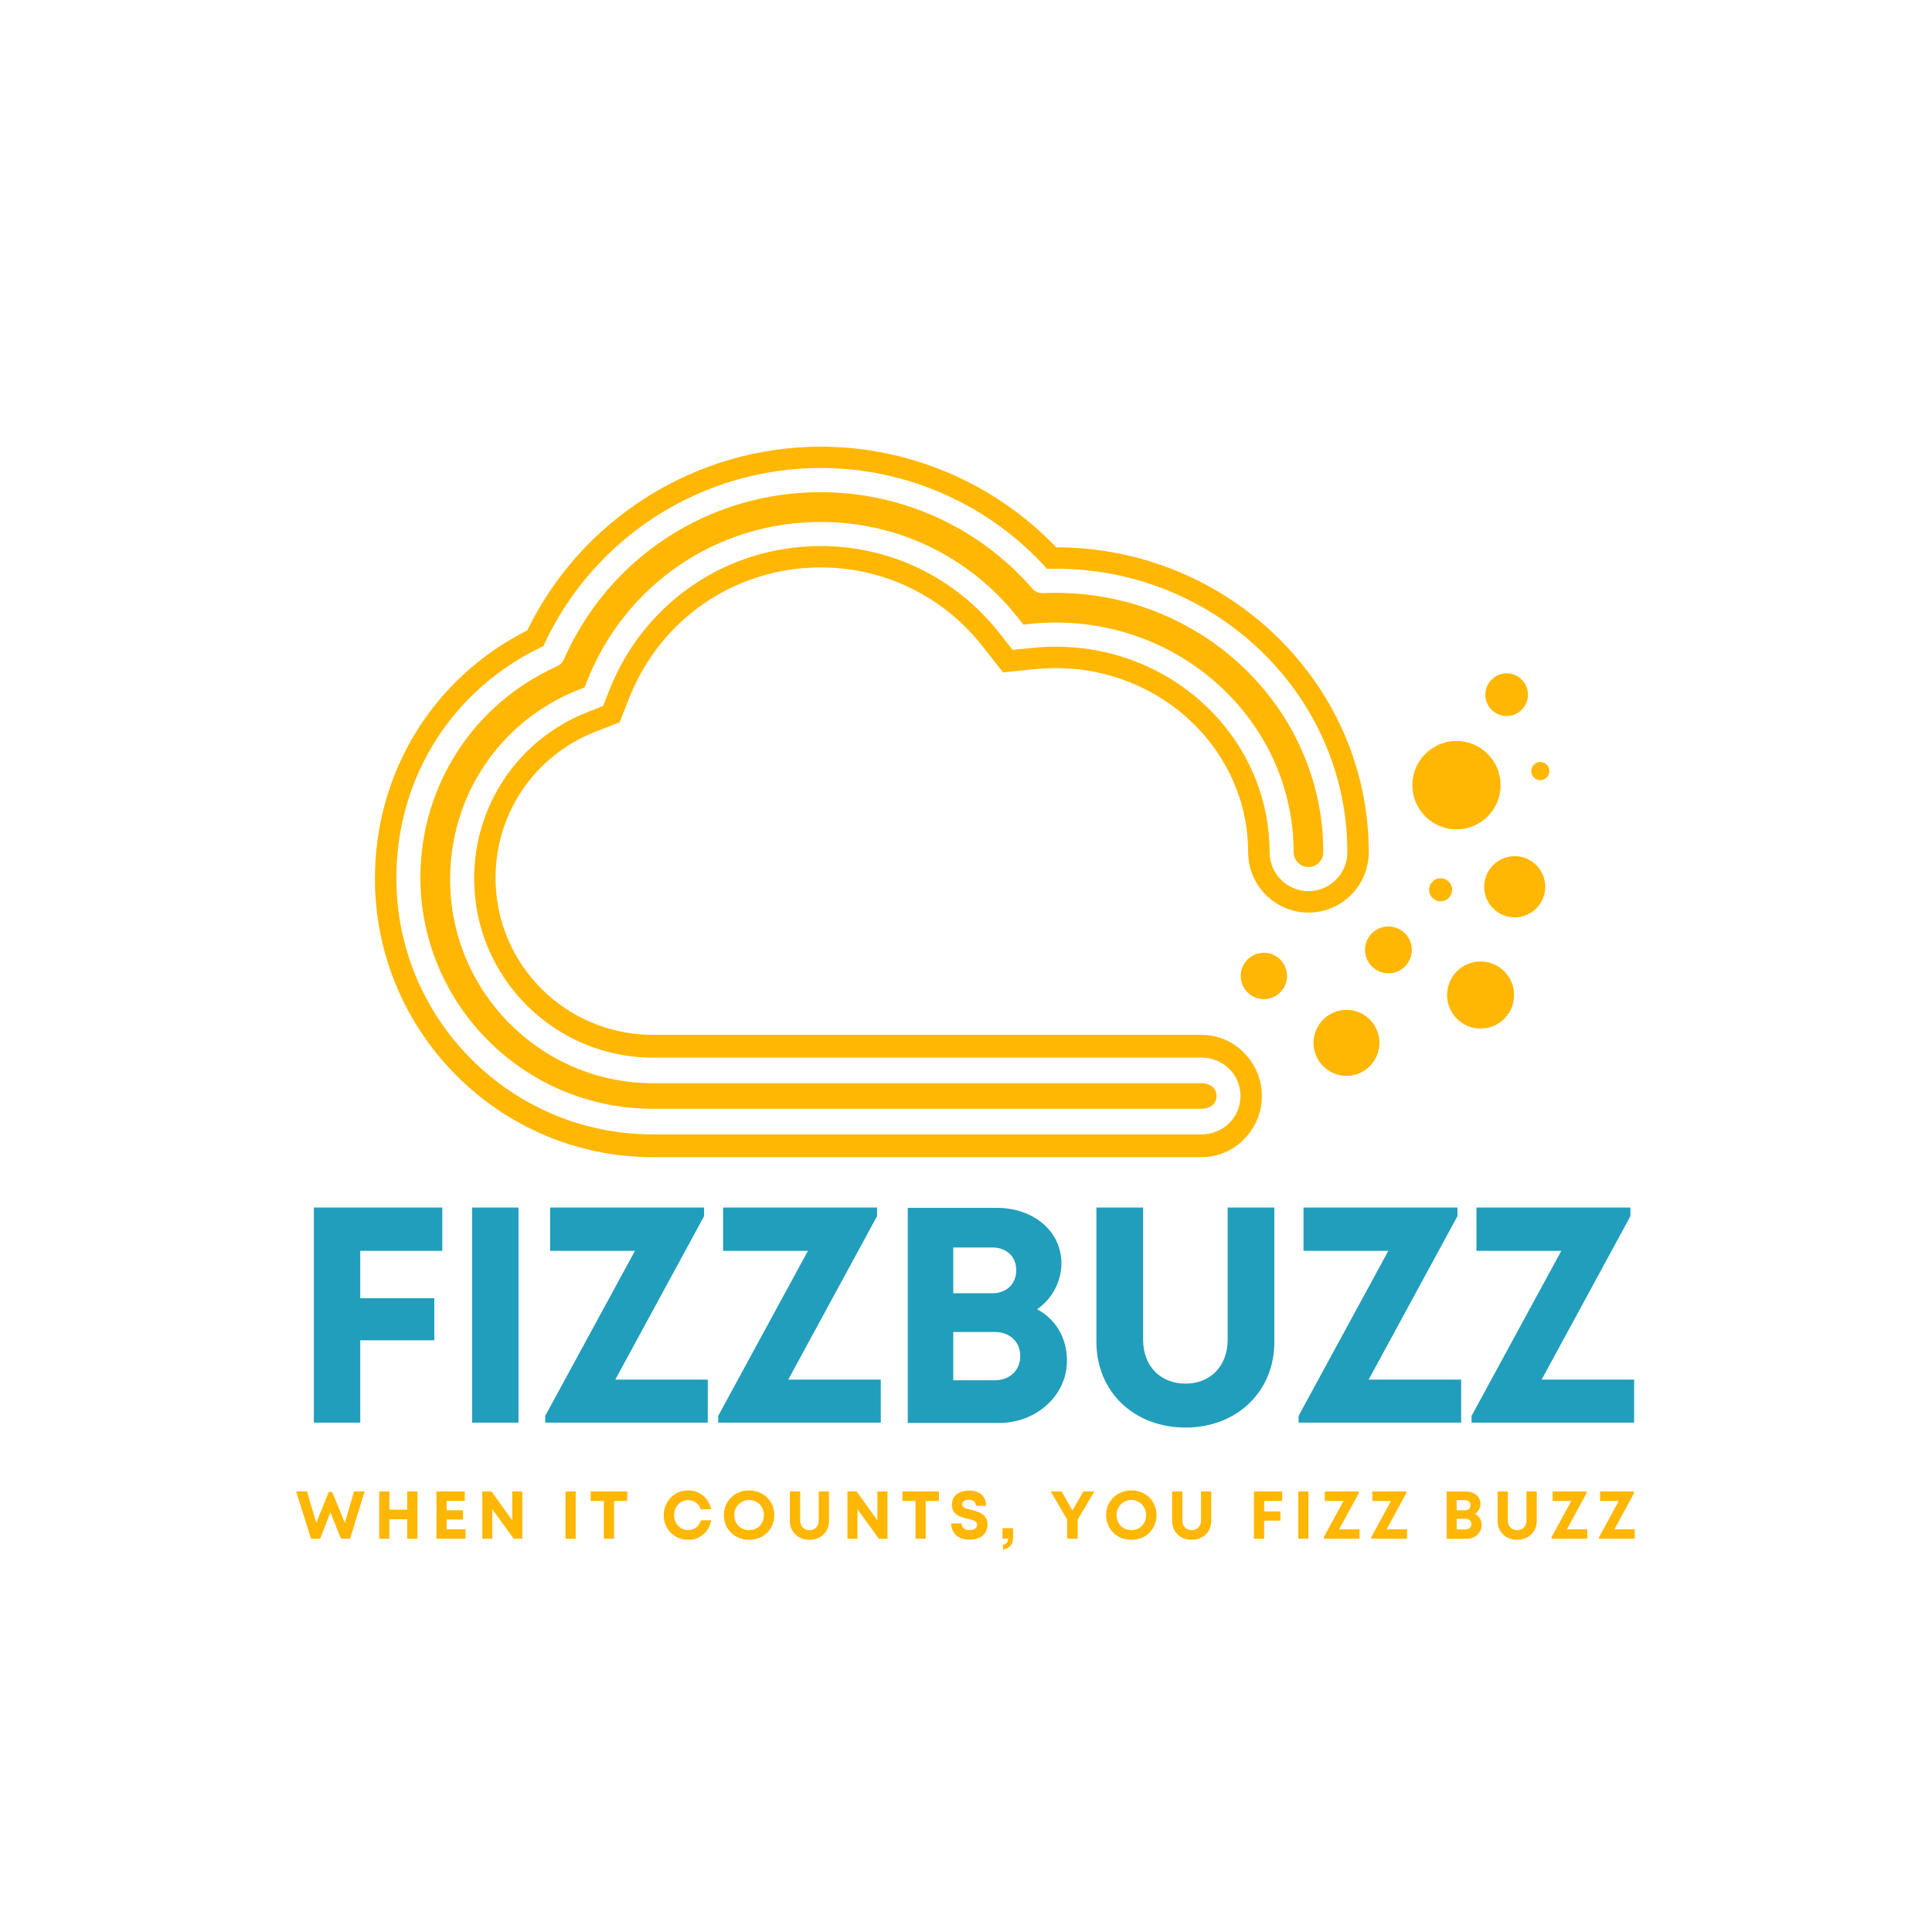 <?xml version="1.0" encoding="UTF-8"?><svg xmlns="http://www.w3.org/2000/svg" xmlns:xlink="http://www.w3.org/1999/xlink" width="375" zoomAndPan="magnify" viewBox="0 0 375 375" height="375" preserveAspectRatio="xMidYMid meet" version="1.0"><defs><g><g id="glyph-0-0"><path d="M 29.703 -33.344 L 29.703 -41.754 L 4.773 -41.754 L 4.773 0 L 13.777 0 L 13.777 -15.984 L 28.152 -15.984 L 28.152 -24.156 L 13.777 -24.156 L 13.777 -33.344 Z M 29.703 -33.344 "/></g><g id="glyph-0-1"><path d="M 4.773 0 L 13.777 0 L 13.777 -41.754 L 4.773 -41.754 Z M 4.773 0 "/></g><g id="glyph-0-2"><path d="M 15.152 -8.352 L 32.387 -40.082 L 32.387 -41.754 L 2.504 -41.754 L 2.504 -33.344 L 18.969 -33.344 L 1.551 -1.312 L 1.551 0 L 33.105 0 L 33.105 -8.352 Z M 15.152 -8.352 "/></g><g id="glyph-0-3"><path d="M 29.883 -22.012 C 32.805 -24.039 34.594 -27.379 34.594 -30.957 C 34.594 -37.102 29.227 -41.695 22.012 -41.695 L 4.773 -41.695 L 4.773 0.059 L 22.488 0.059 C 29.766 0.059 35.668 -5.309 35.668 -11.988 C 35.668 -16.461 33.523 -20.043 29.883 -22.012 Z M 25.828 -29.586 C 25.828 -26.961 23.977 -25.113 21.176 -25.113 L 13.602 -25.113 L 13.602 -34 L 21.176 -34 C 23.977 -34 25.828 -32.211 25.828 -29.586 Z M 21.652 -8.23 L 13.602 -8.23 L 13.602 -17.598 L 21.652 -17.598 C 24.633 -17.598 26.602 -15.629 26.602 -12.945 C 26.602 -10.199 24.633 -8.23 21.652 -8.23 Z M 21.652 -8.23 "/></g><g id="glyph-0-4"><path d="M 21.594 0.953 C 31.434 0.953 38.832 -5.906 38.832 -15.688 L 38.832 -41.754 L 29.766 -41.754 L 29.766 -16.105 C 29.766 -10.914 26.363 -7.574 21.594 -7.574 C 16.762 -7.574 13.359 -10.914 13.359 -16.105 L 13.359 -41.754 L 4.293 -41.754 L 4.293 -15.688 C 4.293 -5.906 11.691 0.953 21.594 0.953 Z M 21.594 0.953 "/></g><g id="glyph-1-0"><path d="M 11.387 -9.184 L 9.613 -3.082 L 7.148 -9.078 L 6.48 -9.078 L 4.066 -3.07 L 2.258 -9.184 L 0.156 -9.184 L 3.043 0 L 4.812 0 L 6.809 -5.141 L 8.855 0 L 10.625 0 L 13.457 -9.184 Z M 11.387 -9.184 "/></g><g id="glyph-1-1"><path d="M 6.492 -9.184 L 6.492 -5.641 L 3.031 -5.641 L 3.031 -9.184 L 1.051 -9.184 L 1.051 0 L 3.031 0 L 3.031 -3.789 L 6.492 -3.789 L 6.492 0 L 8.473 0 L 8.473 -9.184 Z M 6.492 -9.184 "/></g><g id="glyph-1-2"><path d="M 3.031 -1.836 L 3.031 -3.727 L 6.219 -3.727 L 6.219 -5.523 L 3.031 -5.523 L 3.031 -7.348 L 6.559 -7.348 L 6.559 -9.184 L 1.051 -9.184 L 1.051 0 L 6.703 0 L 6.703 -1.836 Z M 3.031 -1.836 "/></g><g id="glyph-1-3"><path d="M 6.859 -9.184 L 6.859 -3.582 L 2.832 -9.184 L 1.051 -9.184 L 1.051 0 L 2.992 0 L 2.992 -5.73 L 7.148 0 L 8.816 0 L 8.816 -9.184 Z M 6.859 -9.184 "/></g><g id="glyph-1-4"><path d="M 1.051 0 L 3.031 0 L 3.031 -9.184 L 1.051 -9.184 Z M 1.051 0 "/></g><g id="glyph-1-5"><path d="M 7.371 -9.184 L 0.277 -9.184 L 0.277 -7.332 L 2.832 -7.332 L 2.832 0 L 4.812 0 L 4.812 -7.332 L 7.371 -7.332 Z M 7.371 -9.184 "/></g><g id="glyph-1-6"><path d="M 5.262 0.211 C 7.531 0.211 9.312 -1.312 9.734 -3.582 L 7.727 -3.582 C 7.398 -2.426 6.469 -1.691 5.262 -1.691 C 3.699 -1.691 2.531 -2.926 2.531 -4.578 C 2.531 -6.23 3.699 -7.477 5.262 -7.477 C 6.414 -7.477 7.332 -6.793 7.715 -5.719 L 9.695 -5.719 C 9.273 -7.898 7.488 -9.379 5.262 -9.379 C 2.559 -9.379 0.512 -7.305 0.512 -4.578 C 0.512 -1.863 2.559 0.211 5.262 0.211 Z M 5.262 0.211 "/></g><g id="glyph-1-7"><path d="M 5.406 0.211 C 8.199 0.211 10.285 -1.848 10.285 -4.59 C 10.285 -7.32 8.199 -9.379 5.406 -9.379 C 2.598 -9.379 0.5 -7.305 0.5 -4.59 C 0.5 -1.863 2.598 0.211 5.406 0.211 Z M 5.406 -1.664 C 3.766 -1.664 2.52 -2.938 2.52 -4.59 C 2.52 -6.242 3.766 -7.504 5.406 -7.504 C 7.043 -7.504 8.266 -6.258 8.266 -4.59 C 8.266 -2.926 7.043 -1.664 5.406 -1.664 Z M 5.406 -1.664 "/></g><g id="glyph-1-8"><path d="M 4.75 0.211 C 6.914 0.211 8.539 -1.297 8.539 -3.449 L 8.539 -9.184 L 6.547 -9.184 L 6.547 -3.543 C 6.547 -2.402 5.797 -1.664 4.75 -1.664 C 3.688 -1.664 2.938 -2.402 2.938 -3.543 L 2.938 -9.184 L 0.945 -9.184 L 0.945 -3.449 C 0.945 -1.297 2.57 0.211 4.75 0.211 Z M 4.75 0.211 "/></g><g id="glyph-1-9"><path d="M 4.094 0.184 C 5.996 0.184 7.57 -0.773 7.57 -2.754 C 7.57 -4.812 5.812 -5.246 4.422 -5.602 C 3.438 -5.836 2.648 -6.035 2.648 -6.676 C 2.648 -7.281 3.293 -7.555 3.934 -7.555 C 4.684 -7.555 5.34 -7.188 5.34 -6.387 L 7.293 -6.387 C 7.293 -8.227 6.102 -9.352 3.988 -9.352 C 1.953 -9.352 0.656 -8.355 0.656 -6.598 C 0.656 -4.617 2.336 -4.211 3.727 -3.871 C 4.723 -3.648 5.562 -3.449 5.562 -2.727 C 5.562 -2.047 4.828 -1.652 4.078 -1.652 C 3.266 -1.652 2.531 -2.086 2.531 -2.965 L 0.523 -2.965 C 0.523 -0.996 1.98 0.184 4.094 0.184 Z M 4.094 0.184 "/></g><g id="glyph-1-10"><path d="M 8.695 -9.184 L 6.57 -9.184 L 4.445 -5.496 L 2.336 -9.184 L 0.223 -9.184 L 3.422 -3.711 L 3.422 0 L 5.457 0 L 5.457 -3.699 Z M 8.695 -9.184 "/></g><g id="glyph-1-11"><path d="M 6.531 -7.332 L 6.531 -9.184 L 1.051 -9.184 L 1.051 0 L 3.031 0 L 3.031 -3.516 L 6.191 -3.516 L 6.191 -5.312 L 3.031 -5.312 L 3.031 -7.332 Z M 6.531 -7.332 "/></g><g id="glyph-1-12"><path d="M 3.332 -1.836 L 7.121 -8.816 L 7.121 -9.184 L 0.551 -9.184 L 0.551 -7.332 L 4.172 -7.332 L 0.34 -0.289 L 0.34 0 L 7.281 0 L 7.281 -1.836 Z M 3.332 -1.836 "/></g><g id="glyph-1-13"><path d="M 6.57 -4.84 C 7.215 -5.285 7.609 -6.02 7.609 -6.809 C 7.609 -8.16 6.426 -9.168 4.84 -9.168 L 1.051 -9.168 L 1.051 0.012 L 4.945 0.012 C 6.547 0.012 7.844 -1.168 7.844 -2.637 C 7.844 -3.621 7.371 -4.406 6.57 -4.84 Z M 5.68 -6.508 C 5.68 -5.93 5.273 -5.523 4.656 -5.523 L 2.992 -5.523 L 2.992 -7.477 L 4.656 -7.477 C 5.273 -7.477 5.68 -7.082 5.68 -6.508 Z M 4.762 -1.809 L 2.992 -1.809 L 2.992 -3.871 L 4.762 -3.871 C 5.418 -3.871 5.852 -3.438 5.852 -2.848 C 5.852 -2.242 5.418 -1.809 4.762 -1.809 Z M 4.762 -1.809 "/></g><g id="glyph-2-0"/><g id="glyph-2-1"><path d="M 0.879 2.086 C 2.047 1.953 2.848 1.168 2.848 -0.156 L 2.848 -2.047 L 0.785 -2.047 L 0.785 0 L 1.875 0 C 1.875 0.551 1.602 1.051 0.879 1.141 Z M 0.879 2.086 "/></g></g><clipPath id="clip-0"><path d="M 72.773 86.695 L 266 86.695 L 266 224.648 L 72.773 224.648 Z M 72.773 86.695 " clip-rule="nonzero"/></clipPath></defs><path fill="rgb(100%, 71.759%, 1.18%)" d="M 126.715 215.215 C 101.836 215.215 81.598 195.094 81.598 170.293 C 81.598 161.57 84.082 153.145 88.789 145.855 C 93.449 138.641 100.133 132.934 108.113 129.324 C 108.715 129.055 109.168 128.613 109.422 128.039 C 113.711 118.301 120.641 110.109 129.465 104.348 C 138.293 98.582 148.613 95.531 159.301 95.531 C 175.055 95.531 190.027 102.348 200.375 114.238 C 200.867 114.805 201.582 115.133 202.332 115.133 C 202.352 115.133 202.441 115.133 202.469 115.129 C 203.285 115.094 204.121 115.074 204.953 115.074 C 233.57 115.074 256.852 137.652 256.852 165.406 C 256.852 166.996 255.562 168.293 253.969 168.293 C 252.383 168.293 251.094 167 251.094 165.406 C 251.094 140.832 230.395 120.84 204.957 120.84 C 203.371 120.84 201.77 120.918 200.203 121.074 L 198.633 121.23 L 197.656 119.988 C 188.328 108.117 174.352 101.309 159.309 101.309 C 139.137 101.309 121.324 113.453 113.922 132.258 L 113.461 133.422 L 112.301 133.883 C 97.156 139.863 87.367 154.289 87.367 170.695 C 87.367 192.527 105.023 210.246 126.723 210.246 L 233.242 210.246 C 234.625 210.246 236.121 211.016 236.121 212.73 C 236.121 214.449 234.633 215.215 233.242 215.215 Z M 126.715 215.215 " fill-opacity="1" fill-rule="nonzero"/><g clip-path="url(#clip-0)"><path fill="rgb(100%, 71.759%, 1.18%)" d="M 205.02 106.234 C 193.113 93.797 176.562 86.699 159.301 86.699 C 135.082 86.699 112.891 100.645 102.344 122.355 C 84.062 131.566 72.773 149.91 72.773 170.566 C 72.773 200.355 96.973 224.605 126.715 224.605 L 233.23 224.605 C 239.688 224.605 244.934 219.199 244.934 212.73 C 244.934 206.266 239.684 200.863 233.23 200.863 L 126.715 200.863 C 109.883 200.863 96.188 187.285 96.188 170.422 C 96.188 157.777 103.781 146.676 115.531 142.039 L 120.266 140.203 L 122.129 135.48 C 128.191 120.078 142.785 110.137 159.309 110.137 C 171.625 110.137 183.078 115.723 190.719 125.449 L 194.684 130.5 L 201.062 129.867 C 202.348 129.742 203.656 129.68 204.953 129.68 C 225.527 129.68 242.262 145.707 242.262 165.406 C 242.262 171.875 247.516 177.133 253.969 177.133 C 260.426 177.133 265.672 171.875 265.672 165.406 C 265.672 132.801 238.469 106.27 205.02 106.234 Z M 253.969 172.969 C 249.809 172.969 246.422 169.578 246.422 165.406 C 246.422 143.41 227.82 125.523 204.953 125.523 C 203.52 125.523 202.074 125.594 200.656 125.73 L 196.539 126.137 L 193.984 122.883 C 185.543 112.148 172.906 105.988 159.301 105.988 C 141.066 105.988 124.957 116.973 118.262 133.973 L 117.059 137.027 L 114.004 138.234 C 100.656 143.504 92.031 156.184 92.031 170.551 C 92.031 189.703 107.59 205.281 126.715 205.281 L 233.23 205.281 C 237.395 205.281 240.781 208.562 240.781 212.73 C 240.781 216.902 237.395 220.188 233.23 220.188 L 126.715 220.188 C 99.262 220.188 76.93 197.938 76.93 170.445 C 76.93 150.84 87.844 133.695 105.473 125.402 C 115.082 104.352 136.125 90.832 159.301 90.832 C 176.07 90.832 192.023 97.961 203.234 110.406 C 203.809 110.391 204.379 110.391 204.953 110.391 C 236.145 110.391 261.52 135.07 261.52 165.406 C 261.52 169.578 258.133 172.969 253.969 172.969 Z M 253.969 172.969 " fill-opacity="1" fill-rule="nonzero"/></g><path fill="rgb(100%, 71.759%, 1.18%)" d="M 291.266 152.398 C 291.266 152.961 291.211 153.52 291.102 154.07 C 290.992 154.625 290.832 155.16 290.617 155.684 C 290.398 156.203 290.137 156.695 289.824 157.164 C 289.512 157.633 289.156 158.066 288.758 158.465 C 288.359 158.863 287.93 159.219 287.461 159.531 C 286.992 159.844 286.5 160.109 285.98 160.324 C 285.461 160.539 284.926 160.703 284.371 160.812 C 283.82 160.922 283.262 160.977 282.699 160.977 C 282.137 160.977 281.582 160.922 281.031 160.812 C 280.477 160.703 279.941 160.539 279.422 160.324 C 278.902 160.109 278.41 159.844 277.941 159.531 C 277.473 159.219 277.043 158.863 276.645 158.465 C 276.246 158.066 275.891 157.633 275.578 157.164 C 275.266 156.695 275.004 156.203 274.785 155.684 C 274.57 155.16 274.41 154.625 274.301 154.07 C 274.191 153.52 274.133 152.961 274.133 152.398 C 274.133 151.836 274.191 151.277 274.301 150.723 C 274.41 150.172 274.57 149.637 274.785 149.113 C 275.004 148.594 275.266 148.102 275.578 147.633 C 275.891 147.164 276.246 146.73 276.645 146.332 C 277.043 145.934 277.473 145.578 277.941 145.266 C 278.41 144.953 278.902 144.688 279.422 144.473 C 279.941 144.258 280.477 144.094 281.031 143.984 C 281.582 143.875 282.137 143.82 282.699 143.82 C 283.262 143.82 283.82 143.875 284.371 143.984 C 284.926 144.094 285.461 144.258 285.98 144.473 C 286.5 144.688 286.992 144.953 287.461 145.266 C 287.93 145.578 288.359 145.934 288.758 146.332 C 289.156 146.73 289.512 147.164 289.824 147.633 C 290.137 148.102 290.398 148.594 290.617 149.113 C 290.832 149.637 290.992 150.172 291.102 150.723 C 291.211 151.277 291.266 151.836 291.266 152.398 Z M 291.266 152.398 " fill-opacity="1" fill-rule="nonzero"/><path fill="rgb(100%, 71.759%, 1.18%)" d="M 297.438 167.277 C 297.754 167.5 298.047 167.758 298.316 168.039 C 298.582 168.324 298.82 168.629 299.027 168.961 C 299.234 169.293 299.406 169.637 299.547 170.004 C 299.684 170.367 299.785 170.742 299.852 171.125 C 299.918 171.512 299.941 171.898 299.934 172.289 C 299.922 172.68 299.871 173.062 299.785 173.445 C 299.699 173.824 299.574 174.191 299.418 174.547 C 299.258 174.902 299.066 175.242 298.84 175.559 C 298.613 175.879 298.359 176.172 298.078 176.438 C 297.793 176.707 297.488 176.945 297.156 177.152 C 296.828 177.359 296.48 177.531 296.117 177.672 C 295.754 177.809 295.379 177.91 294.996 177.977 C 294.609 178.043 294.223 178.07 293.836 178.059 C 293.445 178.047 293.062 177.996 292.68 177.91 C 292.301 177.824 291.934 177.699 291.578 177.543 C 291.223 177.383 290.887 177.188 290.57 176.965 C 290.25 176.738 289.961 176.484 289.691 176.199 C 289.426 175.914 289.188 175.609 288.98 175.277 C 288.773 174.949 288.602 174.602 288.461 174.234 C 288.324 173.871 288.219 173.496 288.156 173.113 C 288.09 172.727 288.062 172.34 288.074 171.949 C 288.086 171.562 288.133 171.176 288.223 170.797 C 288.309 170.414 288.43 170.047 288.59 169.691 C 288.75 169.336 288.941 169 289.168 168.68 C 289.395 168.363 289.648 168.07 289.93 167.801 C 290.215 167.535 290.52 167.297 290.848 167.09 C 291.18 166.883 291.527 166.707 291.891 166.57 C 292.254 166.43 292.629 166.328 293.012 166.262 C 293.395 166.199 293.781 166.172 294.172 166.18 C 294.562 166.191 294.945 166.242 295.324 166.328 C 295.703 166.414 296.074 166.539 296.426 166.699 C 296.781 166.859 297.121 167.051 297.438 167.277 Z M 297.438 167.277 " fill-opacity="1" fill-rule="nonzero"/><path fill="rgb(100%, 71.759%, 1.18%)" d="M 293.883 193.133 C 293.883 193.562 293.844 193.984 293.758 194.402 C 293.676 194.824 293.551 195.23 293.391 195.625 C 293.227 196.02 293.027 196.395 292.789 196.75 C 292.551 197.105 292.281 197.434 291.98 197.738 C 291.68 198.039 291.352 198.309 290.996 198.547 C 290.641 198.785 290.266 198.984 289.871 199.148 C 289.477 199.312 289.07 199.438 288.652 199.52 C 288.234 199.602 287.809 199.645 287.383 199.645 C 286.957 199.645 286.535 199.602 286.113 199.52 C 285.695 199.438 285.289 199.312 284.895 199.148 C 284.5 198.984 284.125 198.785 283.77 198.547 C 283.418 198.309 283.09 198.039 282.785 197.738 C 282.484 197.434 282.215 197.105 281.977 196.75 C 281.742 196.395 281.539 196.02 281.375 195.625 C 281.215 195.23 281.09 194.824 281.008 194.402 C 280.922 193.984 280.883 193.562 280.883 193.133 C 280.883 192.707 280.922 192.281 281.008 191.863 C 281.09 191.445 281.215 191.035 281.375 190.641 C 281.539 190.246 281.742 189.871 281.977 189.516 C 282.215 189.16 282.484 188.832 282.785 188.527 C 283.09 188.227 283.418 187.957 283.77 187.719 C 284.125 187.48 284.5 187.281 284.895 187.117 C 285.289 186.953 285.695 186.832 286.113 186.746 C 286.535 186.664 286.957 186.621 287.383 186.621 C 287.809 186.621 288.234 186.664 288.652 186.746 C 289.07 186.832 289.477 186.953 289.871 187.117 C 290.266 187.281 290.641 187.48 290.996 187.719 C 291.352 187.957 291.68 188.227 291.98 188.527 C 292.281 188.832 292.551 189.16 292.789 189.516 C 293.027 189.871 293.227 190.246 293.391 190.641 C 293.551 191.035 293.676 191.445 293.758 191.863 C 293.844 192.281 293.883 192.707 293.883 193.133 Z M 293.883 193.133 " fill-opacity="1" fill-rule="nonzero"/><path fill="rgb(100%, 71.759%, 1.18%)" d="M 270.215 179.887 C 270.508 179.934 270.797 180.008 271.074 180.113 C 271.355 180.219 271.621 180.348 271.875 180.504 C 272.129 180.66 272.363 180.84 272.582 181.047 C 272.801 181.25 272.996 181.473 273.172 181.715 C 273.348 181.957 273.496 182.211 273.621 182.484 C 273.742 182.754 273.84 183.035 273.91 183.328 C 273.977 183.617 274.016 183.914 274.027 184.211 C 274.039 184.508 274.02 184.805 273.973 185.102 C 273.926 185.395 273.848 185.684 273.746 185.961 C 273.641 186.242 273.512 186.508 273.355 186.762 C 273.199 187.016 273.02 187.254 272.816 187.473 C 272.613 187.691 272.391 187.887 272.148 188.062 C 271.906 188.238 271.648 188.387 271.379 188.512 C 271.105 188.637 270.824 188.73 270.535 188.801 C 270.246 188.867 269.953 188.91 269.652 188.918 C 269.355 188.93 269.059 188.91 268.766 188.863 C 268.473 188.816 268.184 188.742 267.906 188.637 C 267.625 188.531 267.359 188.402 267.105 188.246 C 266.852 188.09 266.617 187.906 266.398 187.703 C 266.18 187.5 265.984 187.277 265.809 187.035 C 265.633 186.793 265.484 186.535 265.359 186.266 C 265.238 185.992 265.141 185.711 265.07 185.422 C 265.004 185.133 264.965 184.836 264.953 184.539 C 264.941 184.238 264.961 183.945 265.008 183.648 C 265.055 183.355 265.133 183.066 265.234 182.785 C 265.34 182.508 265.469 182.238 265.625 181.984 C 265.781 181.73 265.961 181.496 266.164 181.277 C 266.367 181.059 266.59 180.863 266.832 180.688 C 267.074 180.512 267.332 180.363 267.602 180.238 C 267.875 180.113 268.152 180.02 268.445 179.949 C 268.734 179.879 269.027 179.84 269.328 179.828 C 269.625 179.82 269.922 179.836 270.215 179.887 Z M 270.215 179.887 " fill-opacity="1" fill-rule="nonzero"/><path fill="rgb(100%, 71.759%, 1.18%)" d="M 267.746 202.418 C 267.746 202.836 267.707 203.254 267.625 203.668 C 267.543 204.078 267.422 204.48 267.262 204.867 C 267.102 205.258 266.902 205.625 266.668 205.977 C 266.438 206.324 266.172 206.648 265.875 206.945 C 265.578 207.242 265.254 207.508 264.906 207.742 C 264.555 207.977 264.188 208.176 263.801 208.336 C 263.41 208.496 263.012 208.617 262.598 208.699 C 262.188 208.781 261.77 208.824 261.352 208.824 C 260.93 208.824 260.516 208.781 260.102 208.699 C 259.691 208.617 259.293 208.496 258.902 208.336 C 258.516 208.176 258.148 207.977 257.797 207.742 C 257.449 207.508 257.125 207.242 256.828 206.945 C 256.531 206.648 256.266 206.324 256.031 205.977 C 255.801 205.625 255.602 205.258 255.441 204.867 C 255.281 204.48 255.16 204.078 255.078 203.668 C 254.996 203.254 254.953 202.836 254.953 202.418 C 254.953 201.996 254.996 201.578 255.078 201.168 C 255.16 200.754 255.281 200.355 255.441 199.965 C 255.602 199.578 255.801 199.207 256.031 198.855 C 256.266 198.508 256.531 198.184 256.828 197.887 C 257.125 197.59 257.449 197.324 257.797 197.09 C 258.148 196.855 258.516 196.66 258.902 196.496 C 259.293 196.336 259.691 196.215 260.102 196.133 C 260.516 196.051 260.93 196.012 261.352 196.012 C 261.77 196.012 262.188 196.051 262.598 196.133 C 263.012 196.215 263.41 196.336 263.801 196.496 C 264.188 196.66 264.555 196.855 264.906 197.09 C 265.254 197.324 265.578 197.59 265.875 197.887 C 266.172 198.184 266.438 198.508 266.668 198.855 C 266.902 199.207 267.102 199.578 267.262 199.965 C 267.422 200.355 267.543 200.754 267.625 201.168 C 267.707 201.578 267.746 201.996 267.746 202.418 Z M 267.746 202.418 " fill-opacity="1" fill-rule="nonzero"/><path fill="rgb(100%, 71.759%, 1.18%)" d="M 293.395 130.801 C 293.66 130.863 293.918 130.953 294.164 131.066 C 294.41 131.18 294.645 131.316 294.863 131.477 C 295.086 131.633 295.289 131.812 295.473 132.012 C 295.656 132.211 295.82 132.43 295.965 132.66 C 296.105 132.891 296.227 133.137 296.32 133.391 C 296.414 133.645 296.484 133.906 296.527 134.176 C 296.57 134.445 296.586 134.715 296.578 134.988 C 296.566 135.258 296.531 135.527 296.469 135.793 C 296.406 136.059 296.32 136.312 296.207 136.562 C 296.094 136.809 295.957 137.043 295.797 137.262 C 295.637 137.484 295.457 137.688 295.258 137.871 C 295.062 138.059 294.844 138.223 294.613 138.363 C 294.383 138.508 294.141 138.625 293.887 138.723 C 293.629 138.816 293.367 138.887 293.102 138.93 C 292.832 138.973 292.562 138.988 292.289 138.98 C 292.02 138.969 291.75 138.934 291.484 138.871 C 291.223 138.809 290.965 138.719 290.719 138.605 C 290.473 138.492 290.238 138.355 290.016 138.195 C 289.797 138.039 289.594 137.859 289.41 137.66 C 289.223 137.461 289.059 137.242 288.918 137.012 C 288.773 136.781 288.656 136.539 288.562 136.281 C 288.465 136.027 288.398 135.766 288.355 135.496 C 288.312 135.227 288.293 134.957 288.305 134.684 C 288.312 134.414 288.352 134.145 288.414 133.879 C 288.477 133.613 288.562 133.359 288.676 133.109 C 288.789 132.863 288.926 132.629 289.086 132.41 C 289.246 132.188 289.422 131.984 289.621 131.801 C 289.82 131.613 290.035 131.449 290.27 131.309 C 290.5 131.164 290.742 131.047 290.996 130.949 C 291.254 130.855 291.516 130.785 291.781 130.742 C 292.051 130.699 292.32 130.684 292.594 130.691 C 292.863 130.703 293.133 130.738 293.395 130.801 Z M 293.395 130.801 " fill-opacity="1" fill-rule="nonzero"/><path fill="rgb(100%, 71.759%, 1.18%)" d="M 249.812 189.43 C 249.812 189.727 249.785 190.02 249.727 190.309 C 249.668 190.598 249.582 190.879 249.469 191.152 C 249.355 191.426 249.219 191.688 249.055 191.93 C 248.891 192.176 248.703 192.406 248.496 192.613 C 248.289 192.824 248.059 193.008 247.816 193.172 C 247.57 193.34 247.309 193.477 247.039 193.59 C 246.766 193.703 246.484 193.789 246.195 193.848 C 245.906 193.902 245.613 193.934 245.316 193.934 C 245.023 193.934 244.73 193.902 244.441 193.848 C 244.152 193.789 243.871 193.703 243.598 193.59 C 243.324 193.477 243.066 193.34 242.82 193.172 C 242.574 193.008 242.348 192.824 242.141 192.613 C 241.93 192.406 241.742 192.176 241.578 191.93 C 241.414 191.688 241.277 191.426 241.164 191.152 C 241.051 190.879 240.965 190.598 240.91 190.309 C 240.852 190.02 240.82 189.727 240.82 189.43 C 240.82 189.133 240.852 188.844 240.91 188.551 C 240.965 188.262 241.051 187.98 241.164 187.707 C 241.277 187.434 241.414 187.176 241.578 186.93 C 241.742 186.684 241.93 186.457 242.141 186.246 C 242.348 186.039 242.574 185.852 242.82 185.688 C 243.066 185.523 243.324 185.383 243.598 185.27 C 243.871 185.156 244.152 185.07 244.441 185.016 C 244.73 184.957 245.023 184.93 245.316 184.93 C 245.613 184.93 245.906 184.957 246.195 185.016 C 246.484 185.07 246.766 185.156 247.039 185.27 C 247.309 185.383 247.57 185.523 247.816 185.688 C 248.059 185.852 248.289 186.039 248.496 186.246 C 248.703 186.457 248.891 186.684 249.055 186.93 C 249.219 187.176 249.355 187.434 249.469 187.707 C 249.582 187.98 249.668 188.262 249.727 188.551 C 249.785 188.844 249.812 189.133 249.812 189.43 Z M 249.812 189.43 " fill-opacity="1" fill-rule="nonzero"/><path fill="rgb(100%, 71.759%, 1.18%)" d="M 300.723 149.664 C 300.723 149.898 300.68 150.121 300.59 150.336 C 300.5 150.555 300.371 150.746 300.207 150.91 C 300.043 151.074 299.852 151.203 299.637 151.293 C 299.422 151.383 299.195 151.426 298.965 151.426 C 298.73 151.426 298.504 151.383 298.289 151.293 C 298.074 151.203 297.883 151.074 297.719 150.91 C 297.555 150.746 297.426 150.555 297.336 150.336 C 297.246 150.121 297.203 149.898 297.203 149.664 C 297.203 149.43 297.246 149.203 297.336 148.988 C 297.426 148.773 297.555 148.582 297.719 148.418 C 297.883 148.25 298.074 148.125 298.289 148.035 C 298.504 147.945 298.73 147.902 298.965 147.902 C 299.195 147.902 299.422 147.945 299.637 148.035 C 299.852 148.125 300.043 148.25 300.207 148.418 C 300.371 148.582 300.5 148.773 300.59 148.988 C 300.68 149.203 300.723 149.43 300.723 149.664 Z M 300.723 149.664 " fill-opacity="1" fill-rule="nonzero"/><path fill="rgb(100%, 71.759%, 1.18%)" d="M 281.859 172.699 C 281.859 172.996 281.801 173.281 281.688 173.559 C 281.574 173.832 281.41 174.074 281.203 174.285 C 280.992 174.496 280.75 174.656 280.477 174.77 C 280.203 174.887 279.914 174.941 279.621 174.941 C 279.324 174.941 279.035 174.887 278.762 174.77 C 278.488 174.656 278.246 174.496 278.035 174.285 C 277.828 174.074 277.664 173.832 277.551 173.559 C 277.438 173.281 277.379 172.996 277.379 172.699 C 277.379 172.402 277.438 172.117 277.551 171.84 C 277.664 171.566 277.828 171.324 278.035 171.113 C 278.246 170.902 278.488 170.742 278.762 170.629 C 279.035 170.516 279.324 170.457 279.621 170.457 C 279.914 170.457 280.203 170.516 280.477 170.629 C 280.75 170.742 280.992 170.902 281.203 171.113 C 281.41 171.324 281.574 171.566 281.688 171.84 C 281.801 172.117 281.859 172.402 281.859 172.699 Z M 281.859 172.699 " fill-opacity="1" fill-rule="nonzero"/><g fill="rgb(12.939%, 61.96%, 73.729%)" fill-opacity="1"><use x="56.148" y="276.135" xmlns:xlink="http://www.w3.org/1999/xlink" xlink:href="#glyph-0-0" xlink:type="simple" xlink:actuate="onLoad" xlink:show="embed"/></g><g fill="rgb(12.939%, 61.96%, 73.729%)" fill-opacity="1"><use x="86.861" y="276.135" xmlns:xlink="http://www.w3.org/1999/xlink" xlink:href="#glyph-0-1" xlink:type="simple" xlink:actuate="onLoad" xlink:show="embed"/></g><g fill="rgb(12.939%, 61.96%, 73.729%)" fill-opacity="1"><use x="104.275" y="276.135" xmlns:xlink="http://www.w3.org/1999/xlink" xlink:href="#glyph-0-2" xlink:type="simple" xlink:actuate="onLoad" xlink:show="embed"/></g><g fill="rgb(12.939%, 61.96%, 73.729%)" fill-opacity="1"><use x="137.85" y="276.135" xmlns:xlink="http://www.w3.org/1999/xlink" xlink:href="#glyph-0-2" xlink:type="simple" xlink:actuate="onLoad" xlink:show="embed"/></g><g fill="rgb(12.939%, 61.96%, 73.729%)" fill-opacity="1"><use x="171.425" y="276.135" xmlns:xlink="http://www.w3.org/1999/xlink" xlink:href="#glyph-0-3" xlink:type="simple" xlink:actuate="onLoad" xlink:show="embed"/></g><g fill="rgb(12.939%, 61.96%, 73.729%)" fill-opacity="1"><use x="208.519" y="276.135" xmlns:xlink="http://www.w3.org/1999/xlink" xlink:href="#glyph-0-4" xlink:type="simple" xlink:actuate="onLoad" xlink:show="embed"/></g><g fill="rgb(12.939%, 61.96%, 73.729%)" fill-opacity="1"><use x="250.503" y="276.135" xmlns:xlink="http://www.w3.org/1999/xlink" xlink:href="#glyph-0-2" xlink:type="simple" xlink:actuate="onLoad" xlink:show="embed"/></g><g fill="rgb(12.939%, 61.96%, 73.729%)" fill-opacity="1"><use x="284.078" y="276.135" xmlns:xlink="http://www.w3.org/1999/xlink" xlink:href="#glyph-0-2" xlink:type="simple" xlink:actuate="onLoad" xlink:show="embed"/></g><g fill="rgb(100%, 71.759%, 1.18%)" fill-opacity="1"><use x="57.325" y="298.668" xmlns:xlink="http://www.w3.org/1999/xlink" xlink:href="#glyph-1-0" xlink:type="simple" xlink:actuate="onLoad" xlink:show="embed"/></g><g fill="rgb(100%, 71.759%, 1.18%)" fill-opacity="1"><use x="72.551" y="298.668" xmlns:xlink="http://www.w3.org/1999/xlink" xlink:href="#glyph-1-1" xlink:type="simple" xlink:actuate="onLoad" xlink:show="embed"/></g><g fill="rgb(100%, 71.759%, 1.18%)" fill-opacity="1"><use x="83.659" y="298.668" xmlns:xlink="http://www.w3.org/1999/xlink" xlink:href="#glyph-1-2" xlink:type="simple" xlink:actuate="onLoad" xlink:show="embed"/></g><g fill="rgb(100%, 71.759%, 1.18%)" fill-opacity="1"><use x="92.564" y="298.668" xmlns:xlink="http://www.w3.org/1999/xlink" xlink:href="#glyph-1-3" xlink:type="simple" xlink:actuate="onLoad" xlink:show="embed"/></g><g fill="rgb(100%, 71.759%, 1.18%)" fill-opacity="1"><use x="108.709" y="298.668" xmlns:xlink="http://www.w3.org/1999/xlink" xlink:href="#glyph-1-4" xlink:type="simple" xlink:actuate="onLoad" xlink:show="embed"/></g><g fill="rgb(100%, 71.759%, 1.18%)" fill-opacity="1"><use x="114.375" y="298.668" xmlns:xlink="http://www.w3.org/1999/xlink" xlink:href="#glyph-1-5" xlink:type="simple" xlink:actuate="onLoad" xlink:show="embed"/></g><g fill="rgb(100%, 71.759%, 1.18%)" fill-opacity="1"><use x="123.608" y="298.668" xmlns:xlink="http://www.w3.org/1999/xlink" xlink:href="#glyph-2-0" xlink:type="simple" xlink:actuate="onLoad" xlink:show="embed"/></g><g fill="rgb(100%, 71.759%, 1.18%)" fill-opacity="1"><use x="128.317" y="298.668" xmlns:xlink="http://www.w3.org/1999/xlink" xlink:href="#glyph-1-6" xlink:type="simple" xlink:actuate="onLoad" xlink:show="embed"/></g><g fill="rgb(100%, 71.759%, 1.18%)" fill-opacity="1"><use x="140.003" y="298.668" xmlns:xlink="http://www.w3.org/1999/xlink" xlink:href="#glyph-1-7" xlink:type="simple" xlink:actuate="onLoad" xlink:show="embed"/></g><g fill="rgb(100%, 71.759%, 1.18%)" fill-opacity="1"><use x="152.37" y="298.668" xmlns:xlink="http://www.w3.org/1999/xlink" xlink:href="#glyph-1-8" xlink:type="simple" xlink:actuate="onLoad" xlink:show="embed"/></g><g fill="rgb(100%, 71.759%, 1.18%)" fill-opacity="1"><use x="163.439" y="298.668" xmlns:xlink="http://www.w3.org/1999/xlink" xlink:href="#glyph-1-3" xlink:type="simple" xlink:actuate="onLoad" xlink:show="embed"/></g><g fill="rgb(100%, 71.759%, 1.18%)" fill-opacity="1"><use x="174.875" y="298.668" xmlns:xlink="http://www.w3.org/1999/xlink" xlink:href="#glyph-1-5" xlink:type="simple" xlink:actuate="onLoad" xlink:show="embed"/></g><g fill="rgb(100%, 71.759%, 1.18%)" fill-opacity="1"><use x="184.108" y="298.668" xmlns:xlink="http://www.w3.org/1999/xlink" xlink:href="#glyph-1-9" xlink:type="simple" xlink:actuate="onLoad" xlink:show="embed"/></g><g fill="rgb(100%, 71.759%, 1.18%)" fill-opacity="1"><use x="193.8" y="298.668" xmlns:xlink="http://www.w3.org/1999/xlink" xlink:href="#glyph-2-1" xlink:type="simple" xlink:actuate="onLoad" xlink:show="embed"/></g><g fill="rgb(100%, 71.759%, 1.18%)" fill-opacity="1"><use x="199.007" y="298.668" xmlns:xlink="http://www.w3.org/1999/xlink" xlink:href="#glyph-2-0" xlink:type="simple" xlink:actuate="onLoad" xlink:show="embed"/></g><g fill="rgb(100%, 71.759%, 1.18%)" fill-opacity="1"><use x="203.716" y="298.668" xmlns:xlink="http://www.w3.org/1999/xlink" xlink:href="#glyph-1-10" xlink:type="simple" xlink:actuate="onLoad" xlink:show="embed"/></g><g fill="rgb(100%, 71.759%, 1.18%)" fill-opacity="1"><use x="214.194" y="298.668" xmlns:xlink="http://www.w3.org/1999/xlink" xlink:href="#glyph-1-7" xlink:type="simple" xlink:actuate="onLoad" xlink:show="embed"/></g><g fill="rgb(100%, 71.759%, 1.18%)" fill-opacity="1"><use x="226.562" y="298.668" xmlns:xlink="http://www.w3.org/1999/xlink" xlink:href="#glyph-1-8" xlink:type="simple" xlink:actuate="onLoad" xlink:show="embed"/></g><g fill="rgb(100%, 71.759%, 1.18%)" fill-opacity="1"><use x="237.63" y="298.668" xmlns:xlink="http://www.w3.org/1999/xlink" xlink:href="#glyph-2-0" xlink:type="simple" xlink:actuate="onLoad" xlink:show="embed"/></g><g fill="rgb(100%, 71.759%, 1.18%)" fill-opacity="1"><use x="242.339" y="298.668" xmlns:xlink="http://www.w3.org/1999/xlink" xlink:href="#glyph-1-11" xlink:type="simple" xlink:actuate="onLoad" xlink:show="embed"/></g><g fill="rgb(100%, 71.759%, 1.18%)" fill-opacity="1"><use x="250.93" y="298.668" xmlns:xlink="http://www.w3.org/1999/xlink" xlink:href="#glyph-1-4" xlink:type="simple" xlink:actuate="onLoad" xlink:show="embed"/></g><g fill="rgb(100%, 71.759%, 1.18%)" fill-opacity="1"><use x="256.596" y="298.668" xmlns:xlink="http://www.w3.org/1999/xlink" xlink:href="#glyph-1-12" xlink:type="simple" xlink:actuate="onLoad" xlink:show="embed"/></g><g fill="rgb(100%, 71.759%, 1.18%)" fill-opacity="1"><use x="265.816" y="298.668" xmlns:xlink="http://www.w3.org/1999/xlink" xlink:href="#glyph-1-12" xlink:type="simple" xlink:actuate="onLoad" xlink:show="embed"/></g><g fill="rgb(100%, 71.759%, 1.18%)" fill-opacity="1"><use x="275.036" y="298.668" xmlns:xlink="http://www.w3.org/1999/xlink" xlink:href="#glyph-2-0" xlink:type="simple" xlink:actuate="onLoad" xlink:show="embed"/></g><g fill="rgb(100%, 71.759%, 1.18%)" fill-opacity="1"><use x="279.745" y="298.668" xmlns:xlink="http://www.w3.org/1999/xlink" xlink:href="#glyph-1-13" xlink:type="simple" xlink:actuate="onLoad" xlink:show="embed"/></g><g fill="rgb(100%, 71.759%, 1.18%)" fill-opacity="1"><use x="289.738" y="298.668" xmlns:xlink="http://www.w3.org/1999/xlink" xlink:href="#glyph-1-8" xlink:type="simple" xlink:actuate="onLoad" xlink:show="embed"/></g><g fill="rgb(100%, 71.759%, 1.18%)" fill-opacity="1"><use x="300.807" y="298.668" xmlns:xlink="http://www.w3.org/1999/xlink" xlink:href="#glyph-1-12" xlink:type="simple" xlink:actuate="onLoad" xlink:show="embed"/></g><g fill="rgb(100%, 71.759%, 1.18%)" fill-opacity="1"><use x="310.027" y="298.668" xmlns:xlink="http://www.w3.org/1999/xlink" xlink:href="#glyph-1-12" xlink:type="simple" xlink:actuate="onLoad" xlink:show="embed"/></g></svg>